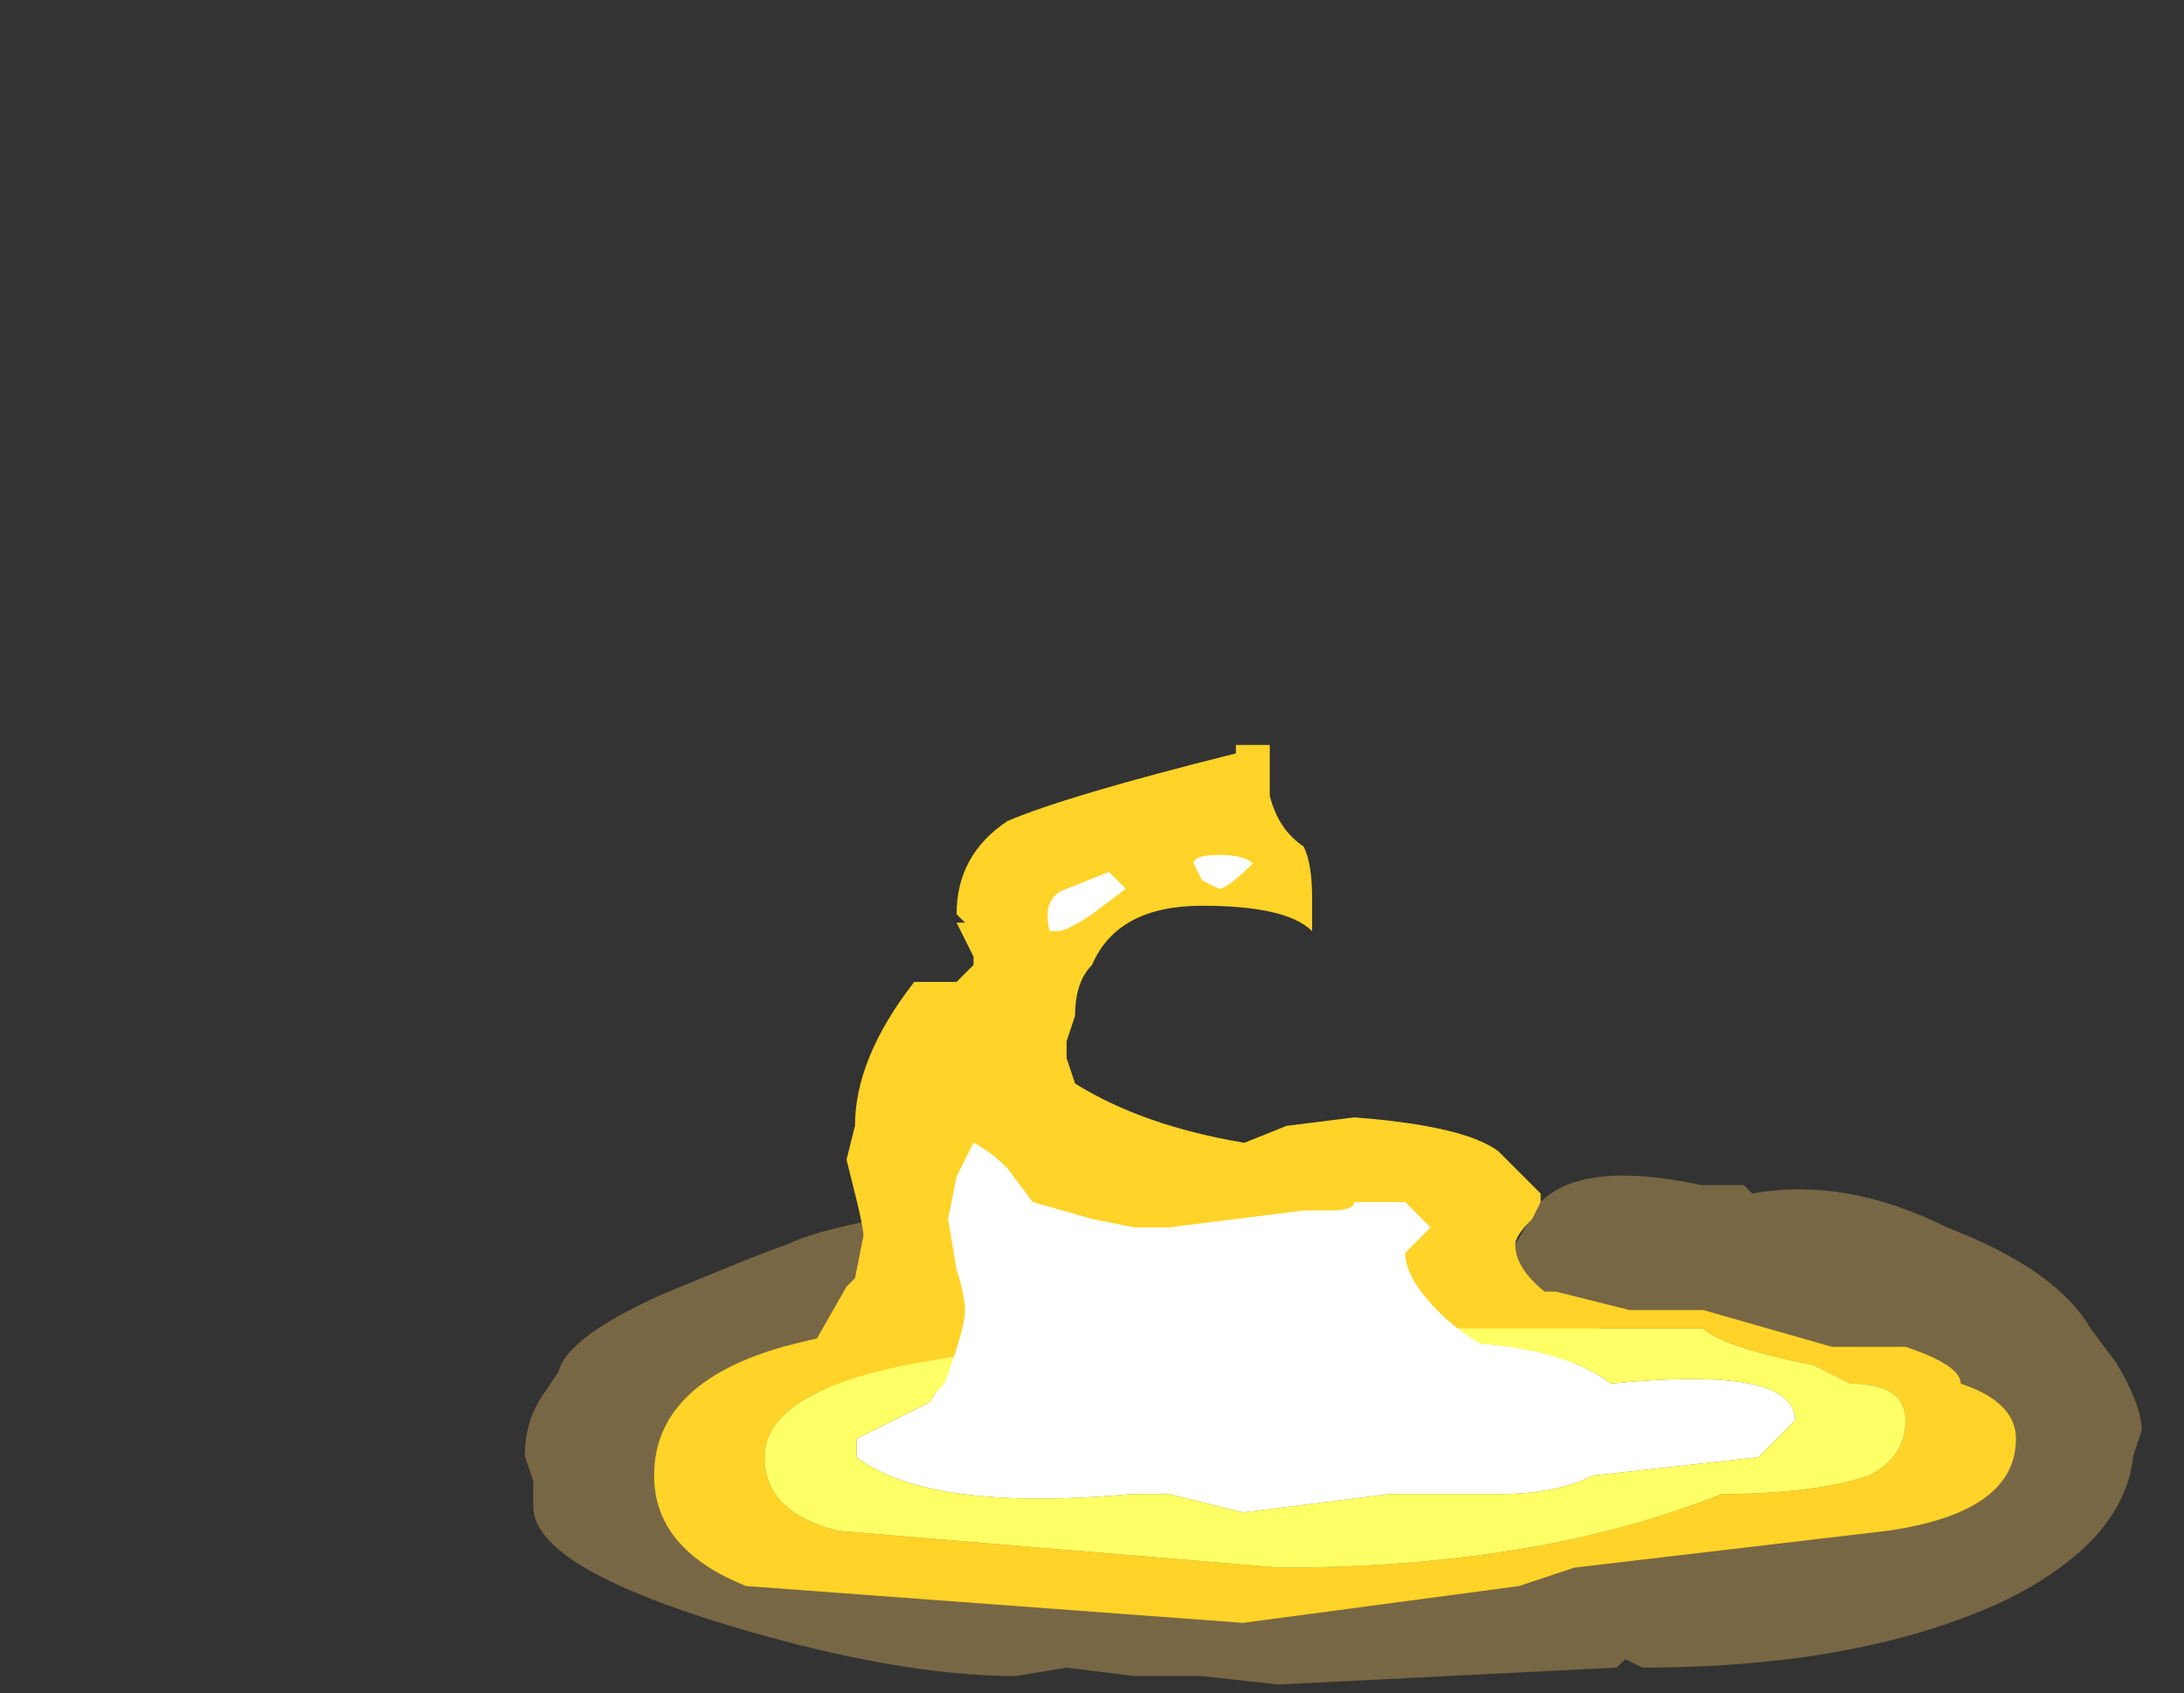 <?xml version="1.0" encoding="UTF-8" standalone="no"?>
<svg xmlns:ffdec="https://www.free-decompiler.com/flash" xmlns:xlink="http://www.w3.org/1999/xlink" ffdec:objectType="frame" height="70.0px" width="90.3px" xmlns="http://www.w3.org/2000/svg">
  <rect width="100%" height="100%" fill="#333333" stroke="none"/>
  <g transform="matrix(1.0, 0.0, 0.0, 1.0, 52.5, 54.6)">
    <use ffdec:characterId="4721" height="3.0" transform="matrix(7.0, 0.0, 0.0, 7.0, -30.8, -5.95)" width="9.55" xlink:href="#shape0"/>
    <use ffdec:characterId="4722" height="3.85" transform="matrix(7.0, 0.0, 0.0, 7.0, -18.9, -23.8)" width="4.8" xlink:href="#shape1"/>
    <use ffdec:characterId="4714" height="6.3" transform="matrix(-2.174, 0.0, 0.0, 2.174, 30.852, -1.196)" width="25.9" xlink:href="#sprite0"/>
    <use ffdec:characterId="4723" height="3.5" transform="matrix(7.0, 0.0, 0.0, 7.0, -13.65, -19.25)" width="3.55" xlink:href="#shape3"/>
  </g>
  <defs>
    <g id="shape0" transform="matrix(1.0, 0.0, 0.0, 1.0, 4.4, 0.85)">
      <path d="M4.0 -0.55 Q4.65 -0.3 4.85 0.05 L5.0 0.25 Q5.15 0.5 5.15 0.65 L5.1 0.8 Q5.05 1.3 4.35 1.65 3.5 2.05 2.2 2.05 L2.1 2.0 2.05 2.05 0.05 2.15 -0.4 2.1 -0.8 2.1 -1.2 2.05 -1.5 2.1 Q-2.2 2.1 -3.2 1.8 -4.35 1.45 -4.35 1.1 L-4.35 0.95 -4.4 0.8 Q-4.4 0.6 -4.3 0.45 L-4.2 0.3 Q-4.15 0.1 -3.6 -0.15 -3.0 -0.4 -2.85 -0.45 -2.55 -0.6 -1.3 -0.75 -1.05 -0.8 -0.65 -0.65 -0.15 -0.45 0.3 -0.45 L1.45 -0.45 1.6 -0.7 Q1.85 -0.95 2.55 -0.8 L2.8 -0.8 2.85 -0.75 Q3.4 -0.85 4.0 -0.55" fill="#ffcc66" fill-opacity="0.337" fill-rule="evenodd" stroke="none"/>
    </g>
    <g id="shape1" transform="matrix(1.0, 0.0, 0.0, 1.0, 2.7, 3.4)">
      <path d="M0.2 -2.8 Q0.25 -2.7 0.25 -2.5 0.25 -2.35 0.25 -2.3 0.1 -2.45 -0.4 -2.45 -0.9 -2.45 -1.05 -2.1 -1.15 -2.0 -1.15 -1.8 L-1.2 -1.65 -1.2 -1.55 -1.15 -1.4 Q-0.75 -1.15 -0.15 -1.05 L0.1 -1.15 0.5 -1.2 Q1.15 -1.15 1.35 -1.0 L1.6 -0.75 1.6 -0.7 1.55 -0.6 Q1.45 -0.5 1.45 -0.45 1.45 -0.3 1.65 -0.15 L2.1 0.15 2.0 0.25 0.0 0.25 -0.75 0.3 -1.0 0.4 -1.4 0.45 -2.6 0.4 -2.7 0.3 -2.7 0.15 -2.5 -0.2 -2.45 -0.25 -2.4 -0.5 Q-2.4 -0.55 -2.45 -0.75 L-2.5 -0.95 -2.45 -1.15 Q-2.45 -1.55 -2.1 -2.0 L-1.85 -2.0 -1.75 -2.1 -1.75 -2.15 -1.85 -2.35 -1.8 -2.35 -1.85 -2.4 Q-1.85 -2.75 -1.55 -2.95 -1.2 -3.1 -0.2 -3.35 L-0.2 -3.4 0.0 -3.4 0.0 -3.1 Q0.05 -2.9 0.2 -2.8" fill="#ffd327" fill-rule="evenodd" stroke="none"/>
    </g>
    <g id="sprite0" transform="matrix(1.0, 0.0, 0.0, 1.0, 12.95, 6.3)">
      <use ffdec:characterId="4713" height="0.9" transform="matrix(7.0, 0.0, 0.0, 7.0, -12.95, -6.3)" width="3.7" xlink:href="#shape2"/>
    </g>
    <g id="shape2" transform="matrix(1.0, 0.0, 0.0, 1.0, 1.85, 0.9)">
      <path d="M0.25 -0.3 L-0.15 -0.35 -0.45 -0.35 Q-0.6 -0.35 -0.7 -0.4 L-1.15 -0.45 -1.25 -0.55 Q-1.25 -0.7 -0.75 -0.65 -0.55 -0.8 -0.05 -0.75 L0.55 -0.6 0.9 -0.7 Q1.05 -0.7 1.1 -0.6 1.2 -0.55 1.3 -0.5 L1.3 -0.45 Q1.1 -0.3 0.55 -0.35 L0.45 -0.35 0.25 -0.3" fill="#ffffff" fill-rule="evenodd" stroke="none"/>
      <path d="M0.15 -0.15 L1.35 -0.25 Q1.55 -0.3 1.55 -0.45 1.55 -0.7 0.75 -0.75 L-0.1 -0.8 -1.0 -0.8 Q-1.05 -0.75 -1.3 -0.7 L-1.4 -0.65 Q-1.55 -0.65 -1.55 -0.55 -1.55 -0.45 -1.45 -0.4 -1.3 -0.35 -1.05 -0.35 -0.55 -0.15 0.15 -0.15 M1.85 -0.4 Q1.85 -0.2 1.6 -0.1 L0.25 0.0 -0.5 -0.1 -0.65 -0.15 -1.5 -0.25 Q-1.85 -0.3 -1.85 -0.5 -1.85 -0.6 -1.7 -0.65 -1.7 -0.7 -1.55 -0.75 L-1.35 -0.75 -1.0 -0.85 -0.8 -0.85 -0.6 -0.9 Q0.95 -0.9 1.5 -0.75 1.85 -0.65 1.85 -0.4" fill="#ffd327" fill-rule="evenodd" stroke="none"/>
      <path d="M0.15 -0.15 Q-0.55 -0.15 -1.05 -0.35 -1.3 -0.35 -1.45 -0.4 -1.55 -0.45 -1.55 -0.55 -1.55 -0.65 -1.4 -0.65 L-1.3 -0.7 Q-1.05 -0.75 -1.0 -0.8 L-0.1 -0.8 0.75 -0.75 Q1.55 -0.7 1.55 -0.45 1.55 -0.3 1.35 -0.25 L0.15 -0.15 M0.25 -0.3 L0.45 -0.35 0.55 -0.35 Q1.1 -0.3 1.3 -0.45 L1.3 -0.5 Q1.2 -0.55 1.1 -0.6 1.05 -0.7 0.9 -0.7 L0.55 -0.6 -0.05 -0.75 Q-0.55 -0.8 -0.75 -0.65 -1.25 -0.7 -1.25 -0.55 L-1.15 -0.45 -0.7 -0.4 Q-0.6 -0.35 -0.45 -0.35 L-0.15 -0.35 0.25 -0.3" fill="#ffff66" fill-rule="evenodd" stroke="none"/>
    </g>
    <g id="shape3" transform="matrix(1.0, 0.0, 0.0, 1.0, 1.95, 2.75)">
      <path d="M0.35 -0.65 Q0.5 -0.65 0.5 -0.7 L0.8 -0.7 0.95 -0.55 0.8 -0.4 Q0.8 -0.25 1.0 -0.05 1.2 0.15 1.5 0.25 L1.55 0.25 1.6 0.3 Q1.6 0.45 1.45 0.45 1.25 0.45 1.05 0.25 0.95 0.35 0.55 0.5 -0.05 0.75 -0.55 0.75 -1.25 0.75 -1.6 0.6 -1.8 0.5 -1.85 0.45 L-1.9 0.5 -1.95 0.45 Q-1.8 0.05 -1.8 -0.05 -1.8 -0.15 -1.85 -0.3 L-1.9 -0.6 -1.85 -0.85 -1.75 -1.05 Q-1.65 -1.0 -1.55 -0.9 L-1.4 -0.7 -1.05 -0.6 -0.8 -0.55 -0.6 -0.55 0.2 -0.65 0.35 -0.65 M-0.3 -2.75 Q-0.15 -2.75 -0.1 -2.7 -0.25 -2.55 -0.3 -2.55 L-0.4 -2.6 -0.45 -2.7 Q-0.45 -2.75 -0.3 -2.75 M-0.95 -2.65 L-0.85 -2.55 -1.05 -2.4 Q-1.2 -2.3 -1.25 -2.3 L-1.3 -2.3 Q-1.35 -2.5 -1.2 -2.55 L-0.95 -2.65" fill="#ffffff" fill-rule="evenodd" stroke="none"/>
    </g>
  </defs>
</svg>
